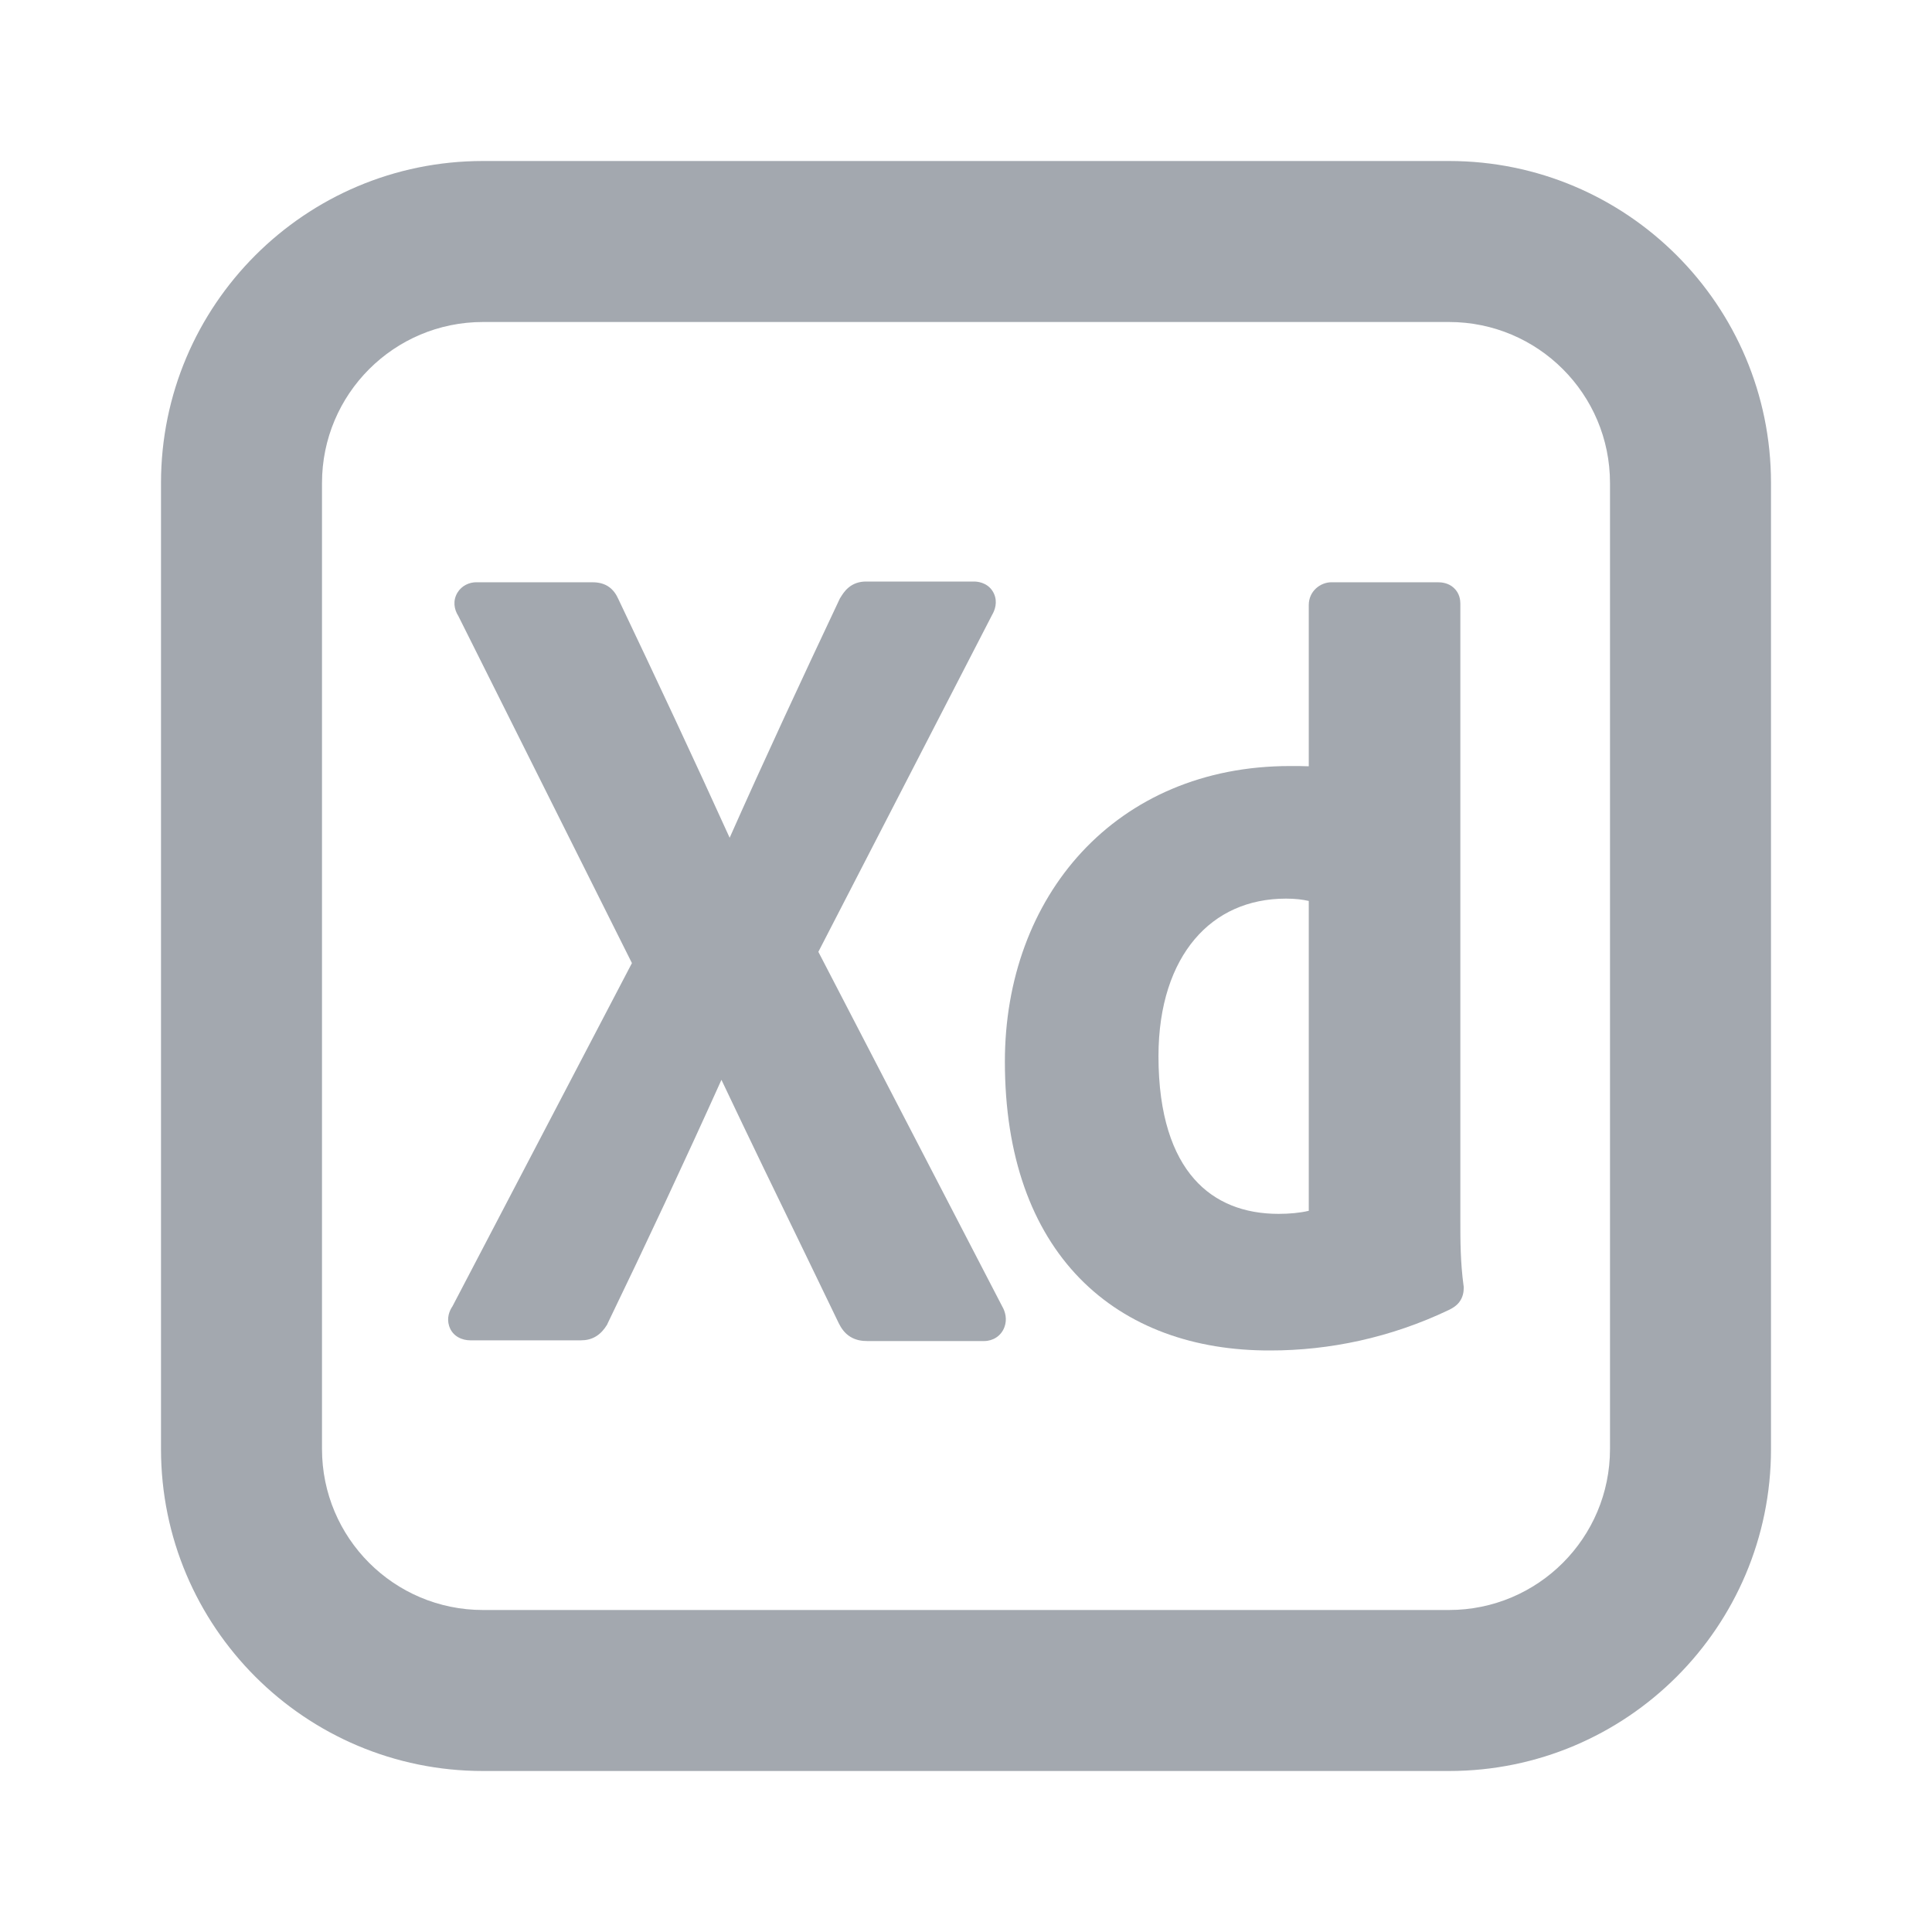 <svg viewBox="0 0 24 24" fill="none" xmlns="http://www.w3.org/2000/svg">
    <path d="M10.427 7.448C9.971 8.415 9.501 9.423 9.064 10.407C8.616 9.419 8.145 8.416 7.681 7.441C7.658 7.39 7.62 7.323 7.545 7.278C7.473 7.236 7.398 7.233 7.349 7.233H5.916C5.831 7.233 5.735 7.274 5.682 7.363C5.623 7.462 5.641 7.57 5.693 7.651L7.85 11.964L5.621 16.227C5.581 16.285 5.548 16.373 5.579 16.471C5.621 16.605 5.746 16.65 5.841 16.65H7.216C7.276 16.65 7.342 16.639 7.405 16.6C7.465 16.563 7.506 16.512 7.536 16.464L7.542 16.455L7.546 16.445C8.021 15.463 8.508 14.421 8.962 13.414C9.315 14.159 9.662 14.875 10.005 15.58C10.143 15.867 10.282 16.152 10.419 16.437L10.42 16.439C10.448 16.495 10.49 16.561 10.563 16.606C10.636 16.651 10.713 16.659 10.774 16.659H12.225C12.334 16.659 12.436 16.597 12.477 16.487C12.513 16.392 12.49 16.297 12.449 16.227L10.166 11.824L12.324 7.639C12.36 7.578 12.394 7.479 12.348 7.376C12.294 7.257 12.179 7.224 12.1 7.224H10.758C10.677 7.224 10.601 7.247 10.537 7.302C10.491 7.341 10.459 7.393 10.442 7.421L10.438 7.427L10.432 7.437L10.427 7.448Z"
          fill="#A3A8AF"/>
    <path fill-rule="evenodd" clip-rule="evenodd"
          d="M16.541 7.233C16.401 7.233 16.258 7.344 16.258 7.516V9.519C16.187 9.516 16.116 9.516 16.026 9.516H16.024C14.947 9.516 14.057 9.918 13.438 10.585C12.821 11.251 12.483 12.169 12.483 13.188C12.483 14.363 12.817 15.267 13.411 15.878C14.006 16.488 14.838 16.78 15.783 16.776C16.512 16.776 17.274 16.619 18.002 16.271L18.006 16.269C18.031 16.256 18.086 16.229 18.127 16.176C18.175 16.113 18.183 16.045 18.183 15.998V15.985L18.181 15.972C18.141 15.677 18.141 15.405 18.141 15.179V7.5C18.141 7.458 18.134 7.371 18.06 7.303C17.992 7.24 17.908 7.233 17.858 7.233H16.541ZM14.842 11.666C15.116 11.342 15.505 11.163 15.975 11.163C16.086 11.163 16.181 11.174 16.258 11.192V15.041C16.149 15.067 16.017 15.079 15.883 15.079C15.457 15.079 15.094 14.941 14.834 14.645C14.571 14.346 14.391 13.86 14.391 13.121C14.391 12.482 14.565 11.993 14.842 11.666Z"
          fill="#A3A8AF"/>
    <path fill-rule="evenodd" clip-rule="evenodd"
          d="M18 4H6C4.895 4 4 4.895 4 6V18C4 19.105 4.895 20 6 20H18C19.105 20 20 19.105 20 18V6C20 4.895 19.105 4 18 4ZM6 2C3.791 2 2 3.791 2 6V18C2 20.209 3.791 22 6 22H18C20.209 22 22 20.209 22 18V6C22 3.791 20.209 2 18 2H6Z"
          fill="#A3A8AF"/>
</svg>
